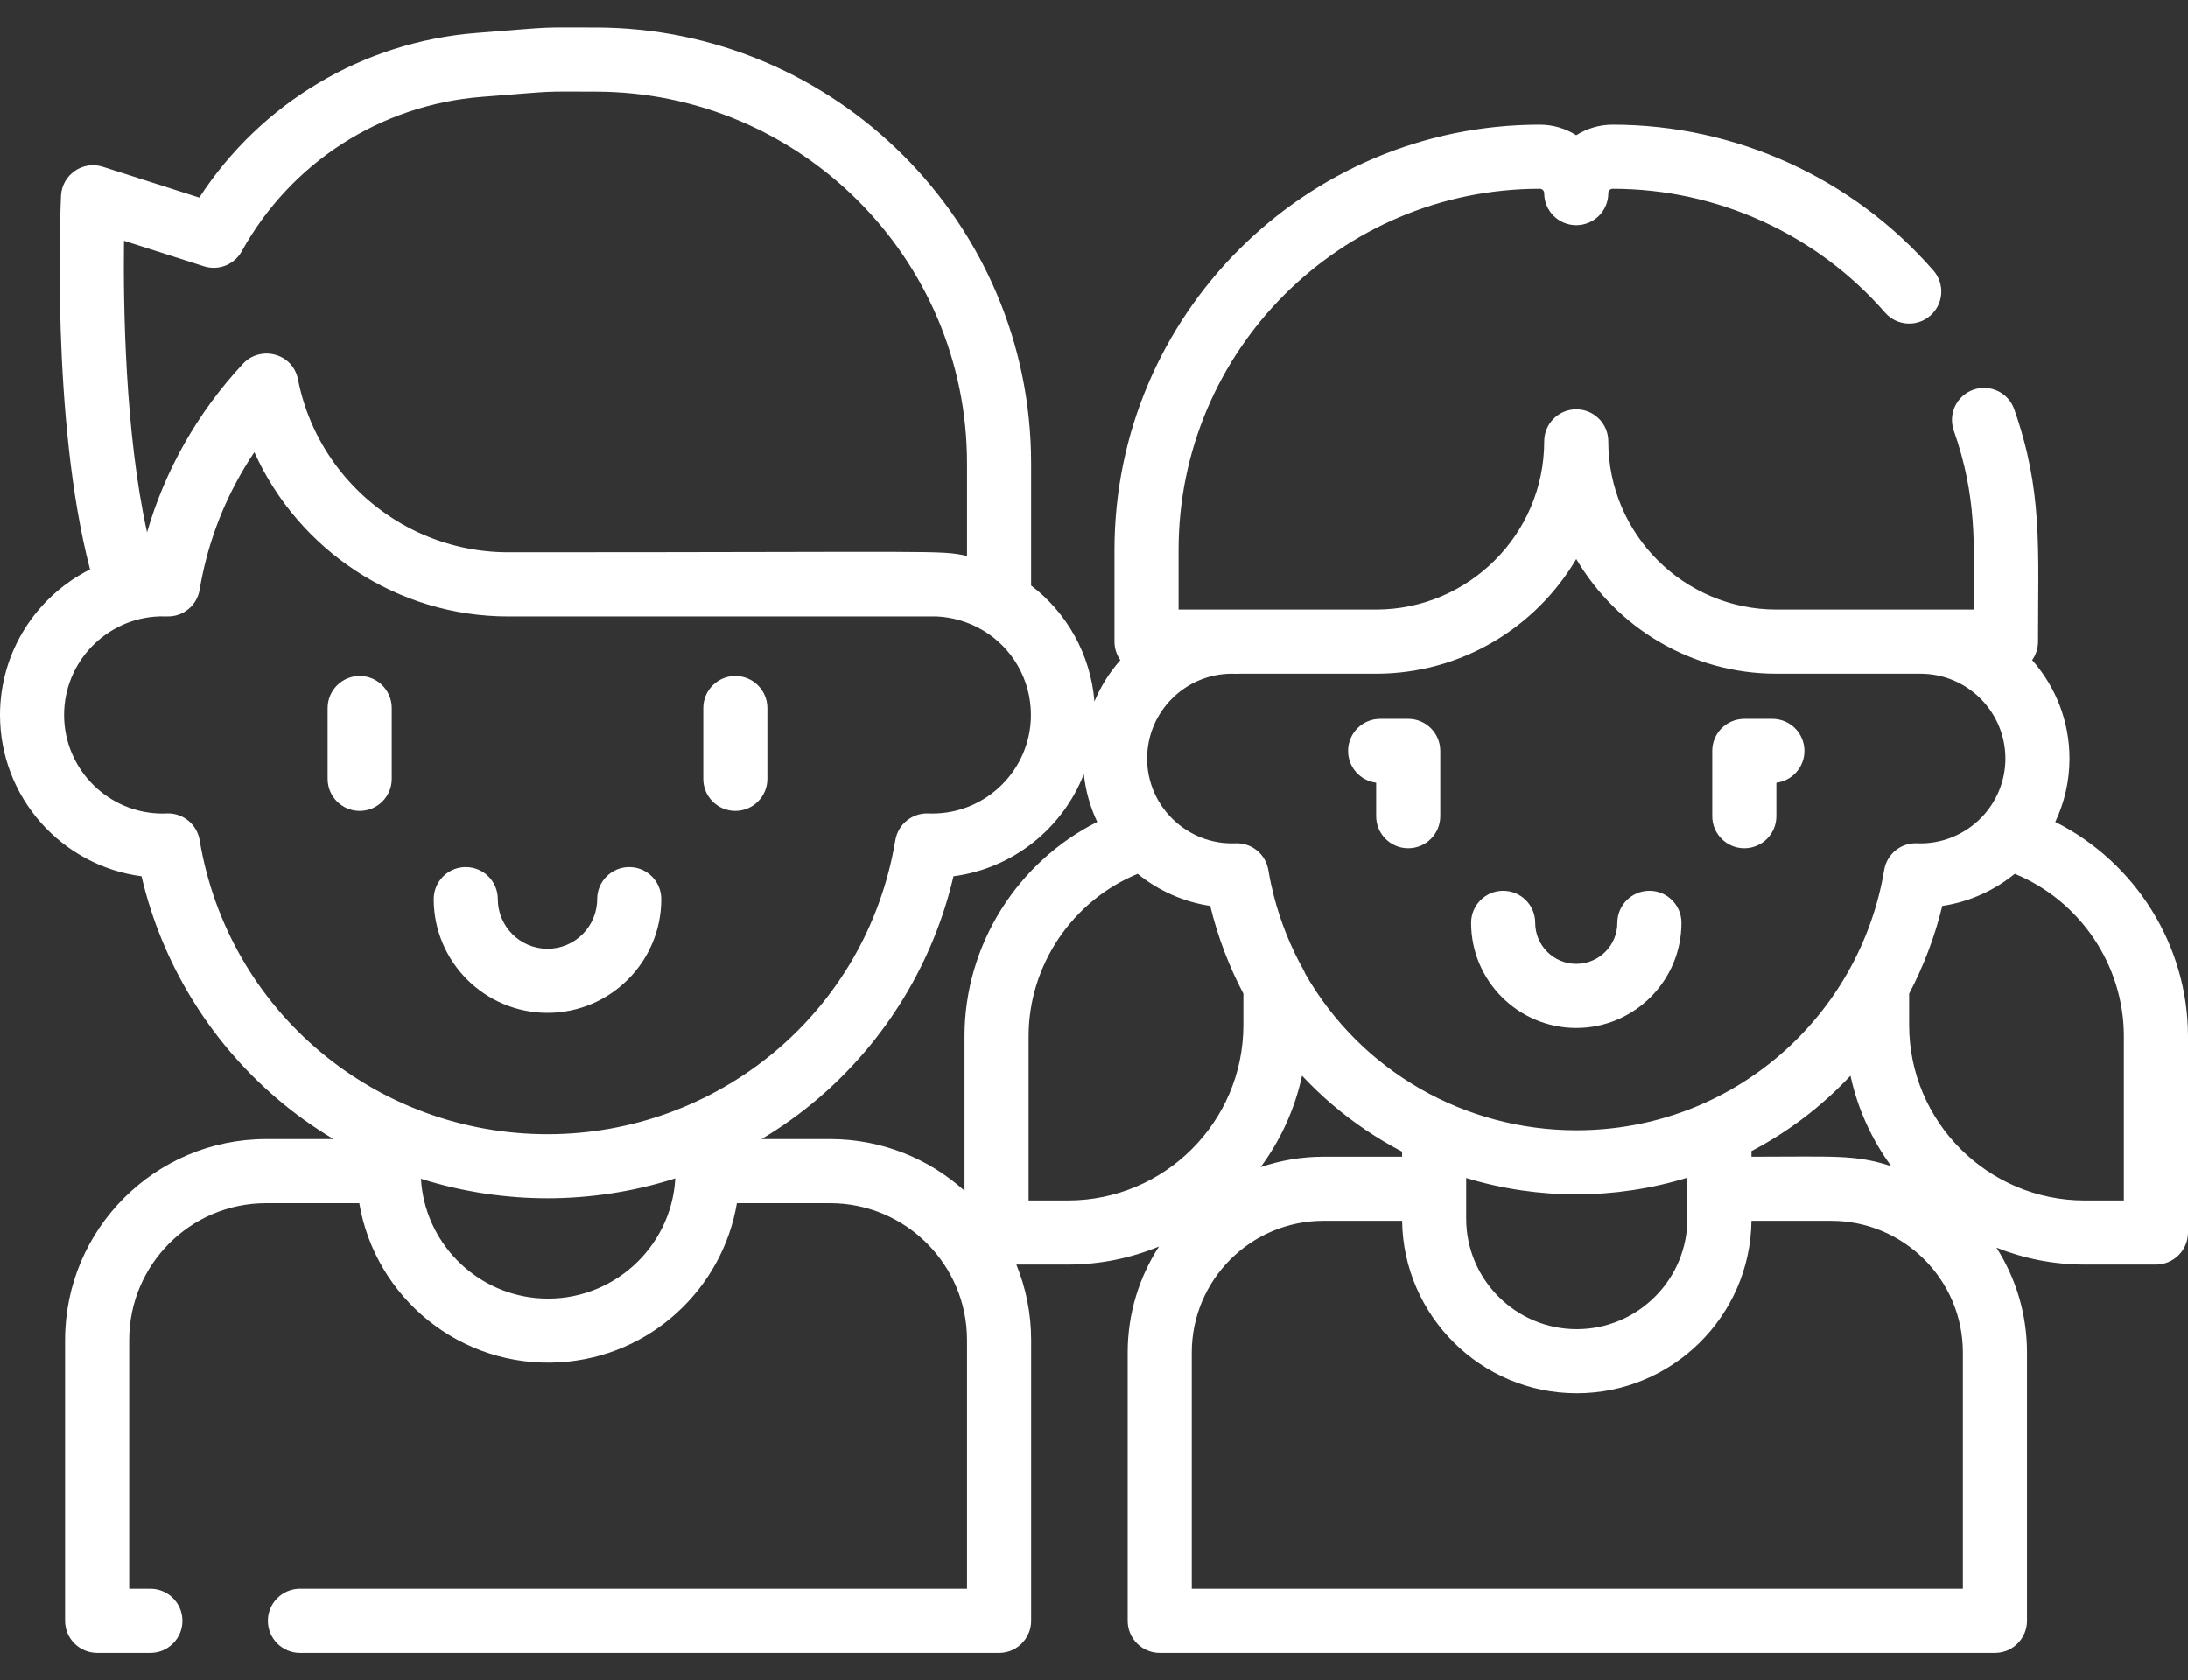 <svg width="69" height="53" viewBox="0 0 69 53" fill="none" xmlns="http://www.w3.org/2000/svg">
<rect x="0" y="0" width="69" height="53" fill="#333333" stroke="none"/>
<path d="M49.709 32.423C51.538 32.423 53.026 30.935 53.026 29.106C53.026 28.548 52.573 28.096 52.015 28.096C51.456 28.096 51.004 28.548 51.004 29.106C51.004 29.821 50.423 30.401 49.709 30.401C48.995 30.401 48.414 29.82 48.414 29.106C48.414 28.548 47.962 28.096 47.403 28.096C46.845 28.096 46.393 28.548 46.393 29.106C46.392 30.935 47.88 32.423 49.709 32.423Z" fill="white"/>
<path d="M55.008 26.754C55.566 26.754 56.019 26.301 56.019 25.743V24.687C56.518 24.625 56.904 24.199 56.904 23.684C56.904 23.125 56.451 22.673 55.893 22.673H55.008C54.45 22.673 53.997 23.125 53.997 23.684V25.743C53.997 26.301 54.45 26.754 55.008 26.754Z" fill="white"/>
<path d="M43.398 24.687V25.743C43.398 26.301 43.851 26.754 44.409 26.754C44.967 26.754 45.42 26.301 45.42 25.743V23.684C45.42 23.125 44.967 22.673 44.409 22.673H43.523C42.965 22.673 42.513 23.125 42.513 23.684C42.513 24.199 42.899 24.625 43.398 24.687Z" fill="white"/>
<path d="M64.815 25.924C65.102 25.317 65.263 24.64 65.263 23.925C65.263 22.735 64.818 21.648 64.086 20.82C64.202 20.655 64.271 20.455 64.271 20.238C64.271 17.253 64.42 15.482 63.522 12.915C63.338 12.388 62.761 12.11 62.234 12.294C61.707 12.478 61.429 13.055 61.614 13.582C62.348 15.681 62.249 17.136 62.249 19.227C60.96 19.227 57.487 19.227 56.023 19.227C53.099 19.227 50.719 16.848 50.719 13.924C50.719 13.366 50.267 12.913 49.708 12.913C49.15 12.913 48.698 13.366 48.698 13.924C48.698 16.848 46.318 19.227 43.394 19.227H39.002H37.167V17.345C37.167 11.063 42.278 5.953 48.559 5.953C48.635 5.953 48.698 6.015 48.698 6.091C48.698 6.65 49.15 7.102 49.708 7.102C50.267 7.102 50.719 6.65 50.719 6.091C50.719 6.015 50.781 5.953 50.858 5.953C54.151 5.953 57.281 7.378 59.447 9.862C59.814 10.283 60.453 10.326 60.873 9.959C61.294 9.592 61.338 8.954 60.971 8.533C58.421 5.609 54.735 3.932 50.858 3.931C50.436 3.931 50.041 4.053 49.708 4.263C49.375 4.053 48.981 3.931 48.559 3.931C41.163 3.931 35.146 9.949 35.146 17.345V20.238C35.146 20.455 35.215 20.655 35.331 20.82C34.992 21.204 34.714 21.644 34.514 22.124C34.392 20.633 33.64 19.324 32.517 18.468V14.617C32.517 7.036 26.35 0.868 18.768 0.868C16.886 0.868 17.64 0.836 15.037 1.039C11.445 1.319 8.231 3.241 6.285 6.231L3.242 5.258C2.611 5.056 1.956 5.508 1.924 6.173C1.91 6.477 1.605 13.246 2.839 17.961C1.157 18.804 0 20.544 0 22.55C0 25.153 1.948 27.309 4.463 27.638C5.096 30.354 6.591 32.819 8.731 34.647C9.291 35.127 9.89 35.553 10.517 35.928H8.39C4.895 35.928 2.052 38.771 2.052 42.266V51.123C2.052 51.681 2.505 52.134 3.063 52.134H4.742C5.3 52.134 5.753 51.681 5.753 51.123C5.753 50.565 5.3 50.112 4.742 50.112H4.074V42.266C4.074 39.886 6.01 37.95 8.39 37.95H11.33C11.832 40.93 14.528 43.17 17.676 42.967C20.527 42.784 22.785 40.639 23.239 37.95H26.18C28.56 37.95 30.496 39.886 30.496 42.266V50.112H9.459C8.901 50.112 8.448 50.565 8.448 51.123C8.448 51.681 8.901 52.134 9.459 52.134H31.507C32.065 52.134 32.518 51.681 32.518 51.123V42.266C32.518 41.424 32.351 40.621 32.052 39.886H33.676C34.693 39.886 35.663 39.682 36.549 39.317C35.925 40.281 35.562 41.428 35.562 42.66V51.123C35.562 51.681 36.014 52.134 36.573 52.134H62.913C63.471 52.134 63.923 51.681 63.923 51.123V42.66C63.923 41.444 63.569 40.309 62.959 39.352C63.821 39.695 64.759 39.886 65.741 39.886H67.989C68.547 39.886 69 39.433 69 38.875V32.684C69 29.805 67.331 27.187 64.815 25.924ZM43.394 21.249C46.08 21.249 48.434 19.796 49.709 17.634C50.984 19.796 53.337 21.249 56.023 21.249H60.566C62.041 21.249 63.242 22.45 63.242 23.925C63.242 24.647 62.953 25.301 62.488 25.783C61.955 26.332 61.217 26.629 60.458 26.598C59.947 26.574 59.503 26.938 59.419 27.441C58.65 32.038 54.673 35.65 49.709 35.65C46.201 35.65 42.925 33.796 41.162 30.712C41.146 30.671 41.127 30.63 41.105 30.591C40.693 29.852 40.381 29.073 40.173 28.263C40.169 28.247 40.165 28.231 40.161 28.215C40.104 27.987 40.049 27.745 39.998 27.441C39.914 26.939 39.468 26.575 38.959 26.598C37.446 26.659 36.175 25.439 36.175 23.925C36.175 22.449 37.376 21.249 38.851 21.249C38.888 21.249 38.925 21.25 38.961 21.252C39.005 21.254 39.047 21.253 39.089 21.249H43.394V21.249ZM49.725 41.924C47.802 41.924 46.237 40.359 46.237 38.436V37.495V37.155C47.385 37.507 48.583 37.672 49.708 37.672C50.871 37.672 52.082 37.496 53.213 37.145V38.436C53.213 40.299 51.744 41.826 49.904 41.919C49.845 41.922 49.785 41.924 49.725 41.924ZM41.736 36.484C41.736 36.484 41.735 36.484 41.735 36.484C41.042 36.484 40.376 36.601 39.754 36.813C40.379 35.968 40.831 34.99 41.06 33.928C41.357 34.244 41.67 34.546 42.002 34.83C42.685 35.413 43.429 35.913 44.216 36.324V36.484H41.736ZM55.234 36.307C56.379 35.705 57.425 34.92 58.356 33.929C58.583 34.977 59.028 35.945 59.642 36.782C58.488 36.41 57.886 36.484 55.234 36.484V36.307H55.234ZM3.91 7.594L6.432 8.4C6.891 8.547 7.391 8.349 7.624 7.926C9.173 5.125 12.002 3.303 15.194 3.054C17.735 2.856 16.964 2.889 18.768 2.889C25.235 2.889 30.496 8.15 30.496 14.617V17.537C29.613 17.347 29.892 17.422 16.03 17.422C15.022 17.422 14.057 17.198 13.187 16.794C11.274 15.904 9.823 14.141 9.397 11.969C9.235 11.138 8.213 10.889 7.667 11.472C6.209 13.031 5.19 14.877 4.637 16.793C3.942 13.65 3.885 9.638 3.91 7.594ZM6.296 26.499C6.214 26.011 5.791 25.655 5.299 25.655C5.286 25.655 5.272 25.656 5.258 25.656C5.216 25.658 5.174 25.66 5.131 25.66C3.417 25.66 2.021 24.265 2.021 22.55C2.021 20.864 3.365 19.501 5.018 19.443C5.022 19.443 5.027 19.443 5.031 19.442C5.106 19.44 5.181 19.44 5.256 19.443C5.257 19.443 5.259 19.443 5.261 19.443C5.264 19.444 5.267 19.443 5.27 19.443C5.774 19.459 6.212 19.099 6.296 18.6C6.524 17.236 7.003 15.938 7.706 14.762C7.806 14.594 7.911 14.428 8.021 14.265C9.412 17.355 12.523 19.444 16.03 19.444H29.546H29.547C30.038 19.467 30.549 19.615 30.989 19.877C30.997 19.882 31.006 19.885 31.014 19.89C31.914 20.434 32.511 21.421 32.511 22.55C32.511 24.264 31.116 25.659 29.401 25.659C29.358 25.659 29.316 25.658 29.274 25.656C28.765 25.638 28.32 25.997 28.236 26.499C27.32 31.977 22.607 35.774 17.266 35.774C11.884 35.774 7.205 31.938 6.296 26.499ZM17.082 40.955C15.104 40.856 13.492 39.317 13.289 37.355C13.288 37.341 13.287 37.326 13.286 37.311C13.281 37.267 13.278 37.223 13.275 37.179C14.607 37.604 15.995 37.795 17.266 37.795C18.562 37.795 19.961 37.597 21.296 37.167C21.173 39.368 19.286 41.065 17.082 40.955ZM26.18 35.928H24.016C24.643 35.553 25.241 35.127 25.802 34.647C27.941 32.819 29.436 30.354 30.069 27.638C31.948 27.392 33.51 26.126 34.18 24.416C34.236 24.951 34.382 25.459 34.602 25.924C32.086 27.187 30.417 29.805 30.417 32.684V37.557C29.294 36.545 27.808 35.928 26.18 35.928ZM32.438 37.864V32.684C32.438 30.435 33.828 28.403 35.878 27.561C36.55 28.11 37.358 28.454 38.166 28.573C38.4 29.548 38.767 30.5 39.211 31.34V32.328C39.211 35.381 36.728 37.864 33.676 37.864H32.438V37.864ZM61.902 50.112H37.583V42.66C37.583 40.369 39.447 38.506 41.737 38.506H44.217C44.254 41.49 46.694 43.945 49.725 43.945C52.722 43.945 55.196 41.528 55.234 38.506H57.748C60.038 38.506 61.901 40.369 61.901 42.66V50.112H61.902ZM66.978 37.864H65.741C62.689 37.864 60.206 35.381 60.206 32.329V31.34C60.656 30.488 61.02 29.535 61.251 28.573C62.01 28.461 62.776 28.153 63.442 27.635C63.474 27.61 63.507 27.587 63.539 27.561C65.589 28.403 66.978 30.435 66.978 32.684V37.864Z" fill="white"/>
<path d="M17.266 31.946C19.244 31.946 20.854 30.337 20.854 28.358C20.854 27.8 20.401 27.348 19.843 27.348C19.285 27.348 18.832 27.8 18.832 28.358C18.832 29.222 18.129 29.925 17.266 29.925C16.402 29.925 15.699 29.222 15.699 28.358C15.699 27.8 15.247 27.348 14.688 27.348C14.13 27.348 13.678 27.8 13.678 28.358C13.678 30.337 15.287 31.946 17.266 31.946Z" fill="white"/>
<path d="M11.343 21.32C10.785 21.32 10.332 21.773 10.332 22.331V24.566C10.332 25.124 10.785 25.576 11.343 25.576C11.901 25.576 12.354 25.124 12.354 24.566V22.331C12.354 21.773 11.901 21.32 11.343 21.32Z" fill="white"/>
<path d="M23.189 25.576C23.748 25.576 24.2 25.124 24.2 24.566V22.331C24.2 21.773 23.748 21.32 23.189 21.32C22.631 21.32 22.179 21.773 22.179 22.331V24.566C22.179 25.124 22.631 25.576 23.189 25.576Z" fill="white"/>
</svg>
